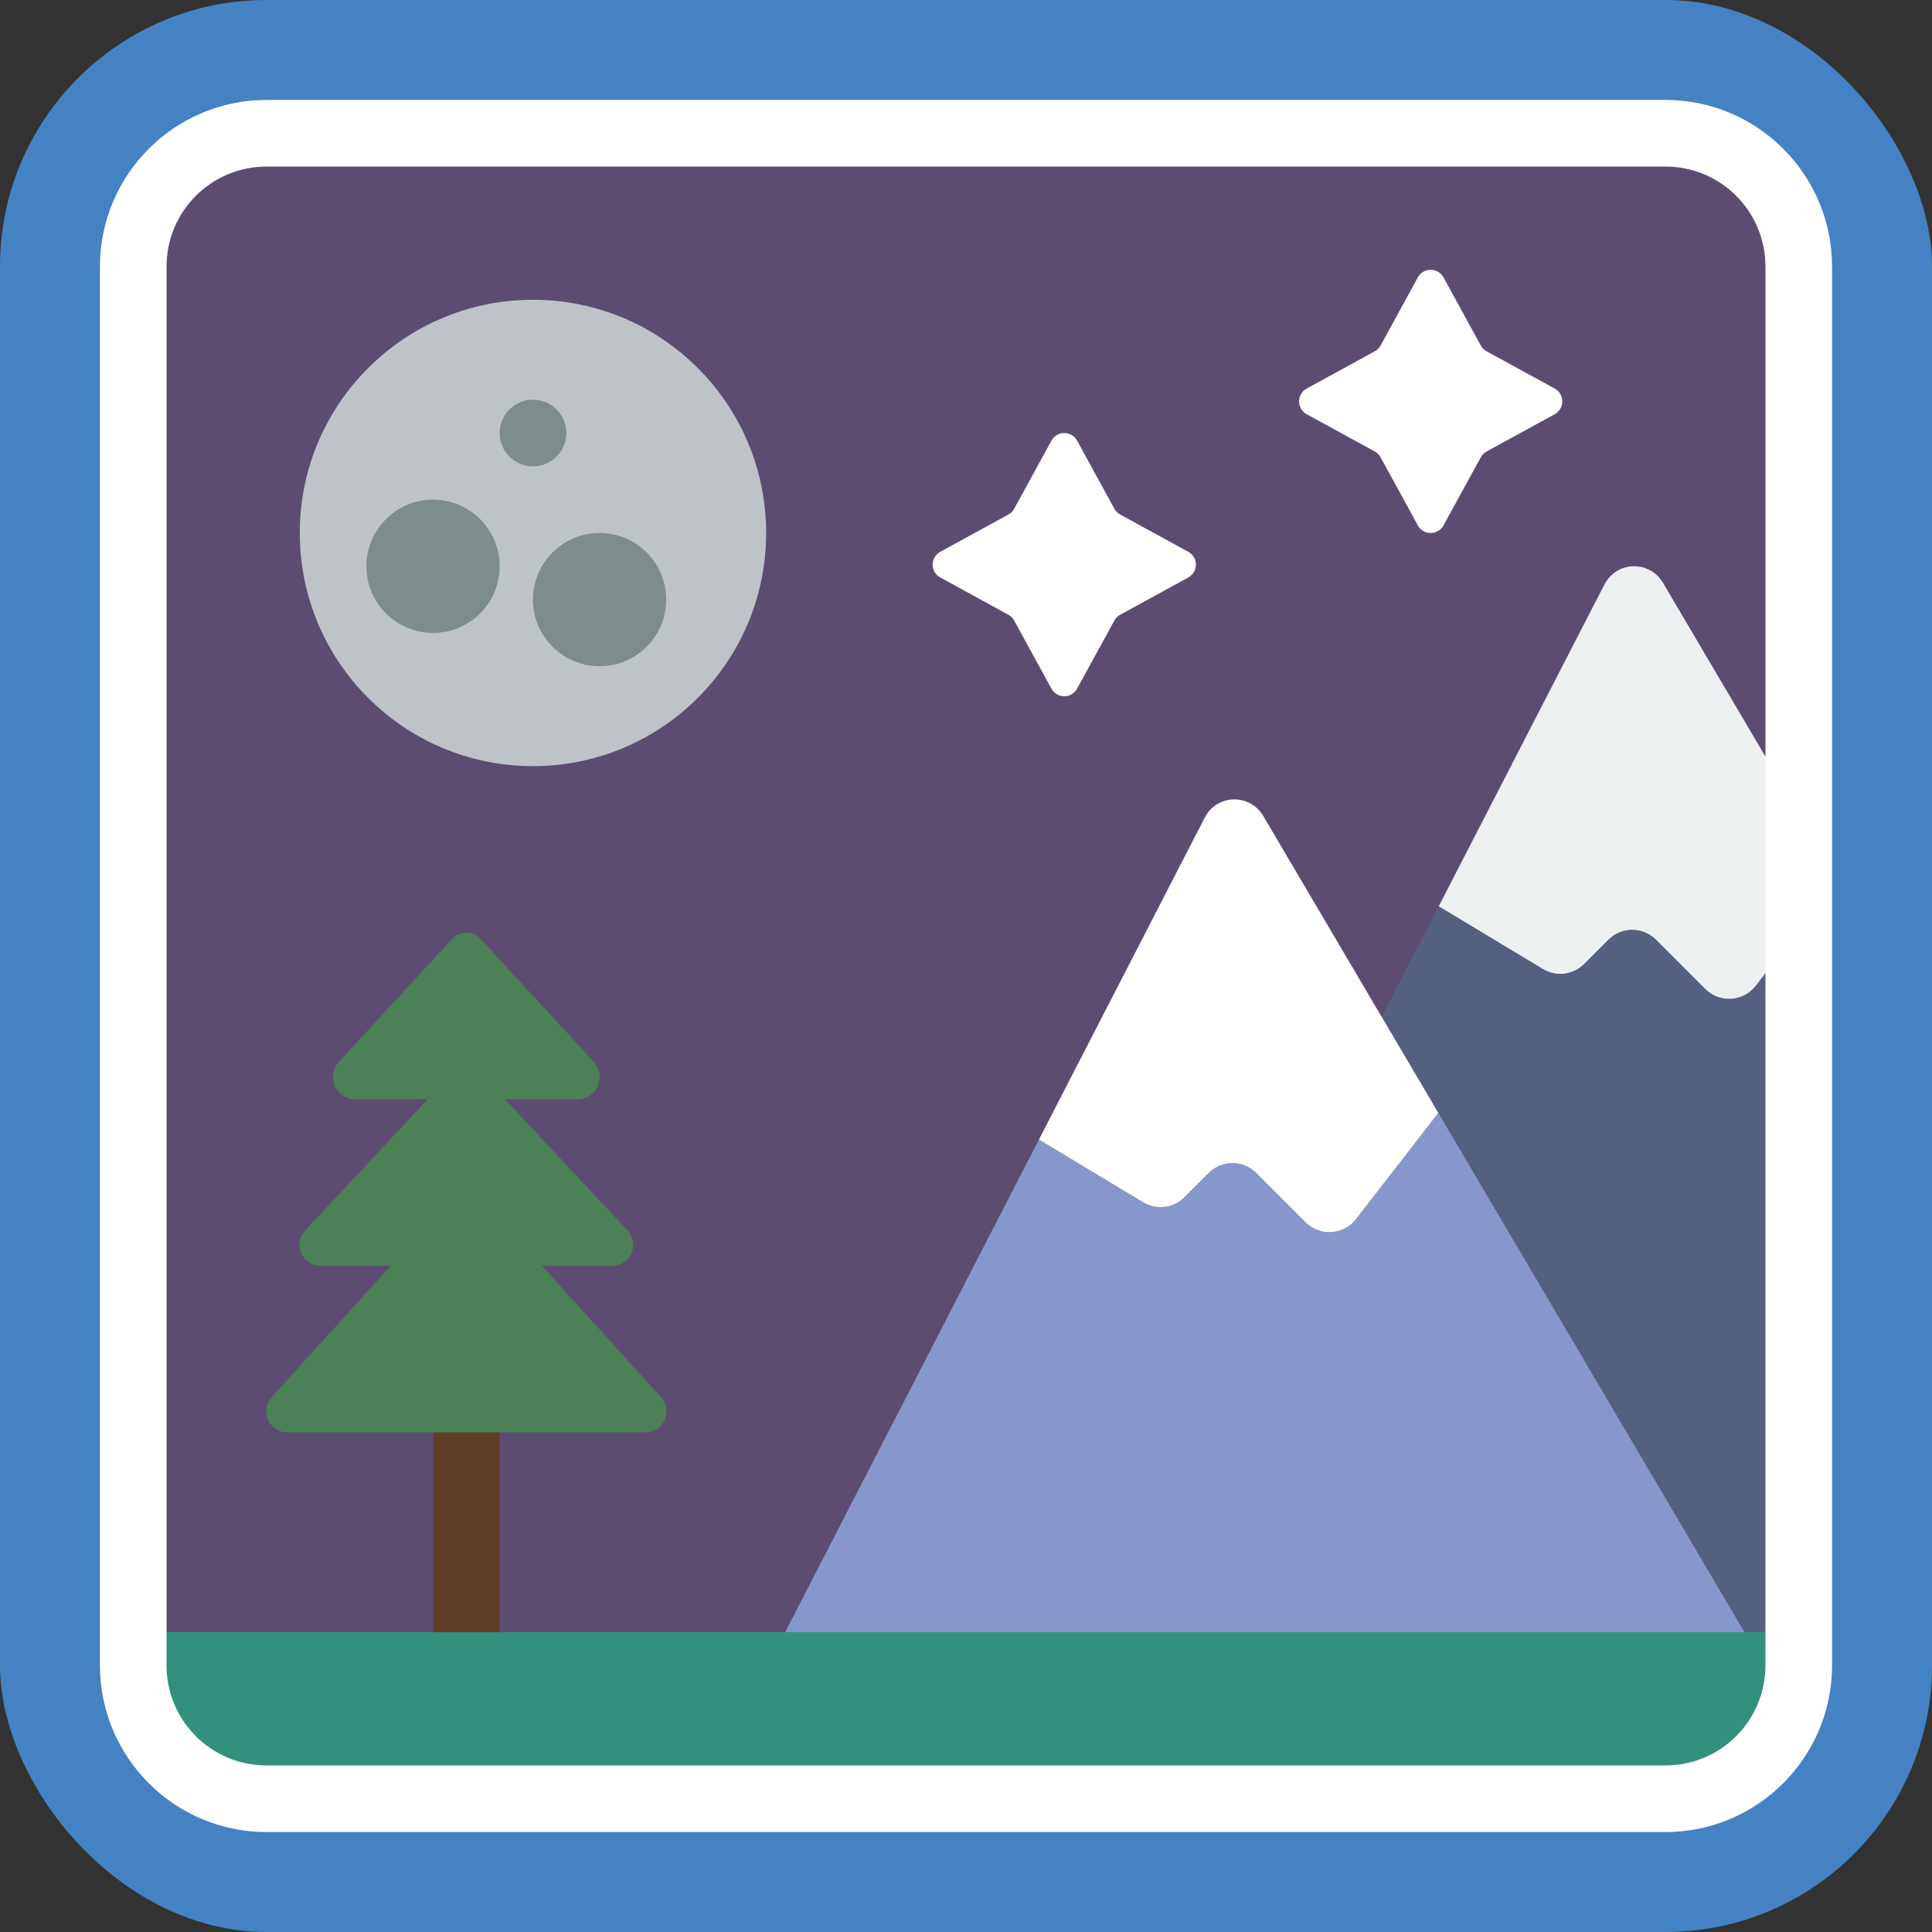 <svg height="512" viewBox="0 0 58 58" width="512" xmlns="http://www.w3.org/2000/svg"><rect x="0" y="0" width="58" height="58" fill="#333333" stroke="none"/><g id="Page-1" fill="none" fill-rule="evenodd"><g id="005---Mountain-Scene-Badge" fill-rule="nonzero"><rect id="Rectangle-path" fill="#4482c3" height="58" rx="8" width="58"/><path id="Shape" d="m54 24.41v-16.41c0-2.209-1.791-4-4-4h-42c-2.209 0-4 1.791-4 4v41h50z" fill="#5d4c72"/><path id="Rectangle-path" d="m13 42h2v8h-2z" fill="#603e26"/><path id="Shape" d="m32.335 13.228 1.119 2.045c.04.074.1.134.174.174l2.045 1.119c.141.077.228.224.228.385s-.088.308-.228.385l-2.045 1.119c-.074.04-.134.1-.174.174l-1.119 2.045c-.077.141-.224.228-.385.228s-.308-.088-.385-.228l-1.119-2.045c-.04-.074-.1-.134-.174-.174l-2.045-1.119c-.141-.077-.228-.224-.228-.385s.088-.308.228-.385l2.045-1.119c.074-.04.134-.1.174-.174l1.119-2.045c.077-.141.224-.228.385-.228s.308.088.385.228z" fill="#fff"/><path id="Shape" d="m54 49v1c0 2.209-1.791 4-4 4h-42c-2.209 0-4-1.791-4-4v-1z" fill="#33907c"/><path id="Shape" d="m54 24.41v3.52l-1.3 1.68c-.179.224-.444.361-.73.378-.286.017-.566-.088-.77-.288l-1.49-1.49c-.393-.39-1.027-.39-1.42 0l-.74.74c-.326.32-.826.381-1.22.15l-3.14-1.89 4.98-9.67c.167-.324.496-.531.86-.541.364-.01.705.178.89.491z" fill="#ecf0f1"/><path id="Shape" d="m54 27.93v21.07h-1.63l-9.19-15.59-1.7-2.88 1.71-3.32 3.14 1.89c.394.231.894.17 1.22-.15l.74-.74c.393-.39 1.027-.39 1.42 0l1.49 1.49c.204.201.484.306.77.288.286-.017.551-.155.73-.378z" fill="#556080"/><path id="Shape" d="m52.37 49h-28.8l7.62-14.79 3.14 1.89c.394.231.894.17 1.22-.15l.74-.74c.393-.39 1.027-.39 1.42 0l1.49 1.49c.204.201.484.306.77.288.286-.017.551-.155.73-.378l2.48-3.2z" fill="#8697cb"/><path id="Shape" d="m19.43 43h-10.86c-.242-.022-.451-.181-.536-.409-.085-.228-.032-.485.136-.661l3.56-3.93h-2.15c-.245-.017-.458-.175-.546-.404-.088-.229-.035-.489.136-.666l3.67-3.93h-2.23c-.256-.023-.477-.19-.569-.43-.092-.241-.038-.512.139-.7l3.39-3.68c.111-.12.267-.187.43-.187s.319.068.43.187l3.39 3.68c.176.187.23.459.139.7-.092.241-.312.408-.569.43h-2.23l3.67 3.93c.171.177.224.436.136.666-.088.229-.301.387-.546.404h-2.15l3.56 3.93c.168.176.221.433.136.661-.085.228-.294.387-.536.409z" fill="#4c8056"/><circle id="Oval" cx="16" cy="16" fill="#bdc3c7" r="7"/><circle id="Oval" cx="16" cy="13" fill="#7f8c8d" r="1"/><circle id="Oval" cx="13" cy="17" fill="#7f8c8d" r="2"/><circle id="Oval" cx="18" cy="18" fill="#7f8c8d" r="2"/><g fill="#fff"><path id="Shape" d="m43.18 33.41-2.48 3.2c-.179.224-.444.361-.73.378-.286.017-.566-.088-.77-.288l-1.49-1.49c-.393-.39-1.027-.39-1.42 0l-.74.74c-.326.32-.826.381-1.22.15l-3.14-1.89 4.98-9.67c.167-.324.496-.531.86-.541.364-.01.705.178.89.491l3.56 6.04z"/><path id="Shape" d="m43.335 8.327 1.119 2.045c.04.074.1.134.174.174l2.045 1.119c.141.077.228.224.228.385s-.088.308-.228.385l-2.045 1.119c-.074.04-.134.1-.174.174l-1.119 2.045c-.077.141-.224.228-.385.228s-.308-.088-.385-.228l-1.119-2.045c-.04-.074-.1-.134-.174-.174l-2.045-1.119c-.141-.077-.228-.224-.228-.385s.088-.308.228-.385l2.045-1.119c.074-.04.134-.1.174-.174l1.119-2.045c.077-.141.224-.228.385-.228s.308.088.385.228z"/><path id="Shape" d="m50 55h-42c-2.76-.003-4.997-2.24-5-5v-42c.003-2.76 2.24-4.997 5-5h42c2.76.003 4.997 2.24 5 5v42c-.003 2.76-2.24 4.997-5 5zm-42-50c-1.657 0-3 1.343-3 3v42c0 1.657 1.343 3 3 3h42c1.657 0 3-1.343 3-3v-42c0-1.657-1.343-3-3-3z"/></g></g></g></svg>
